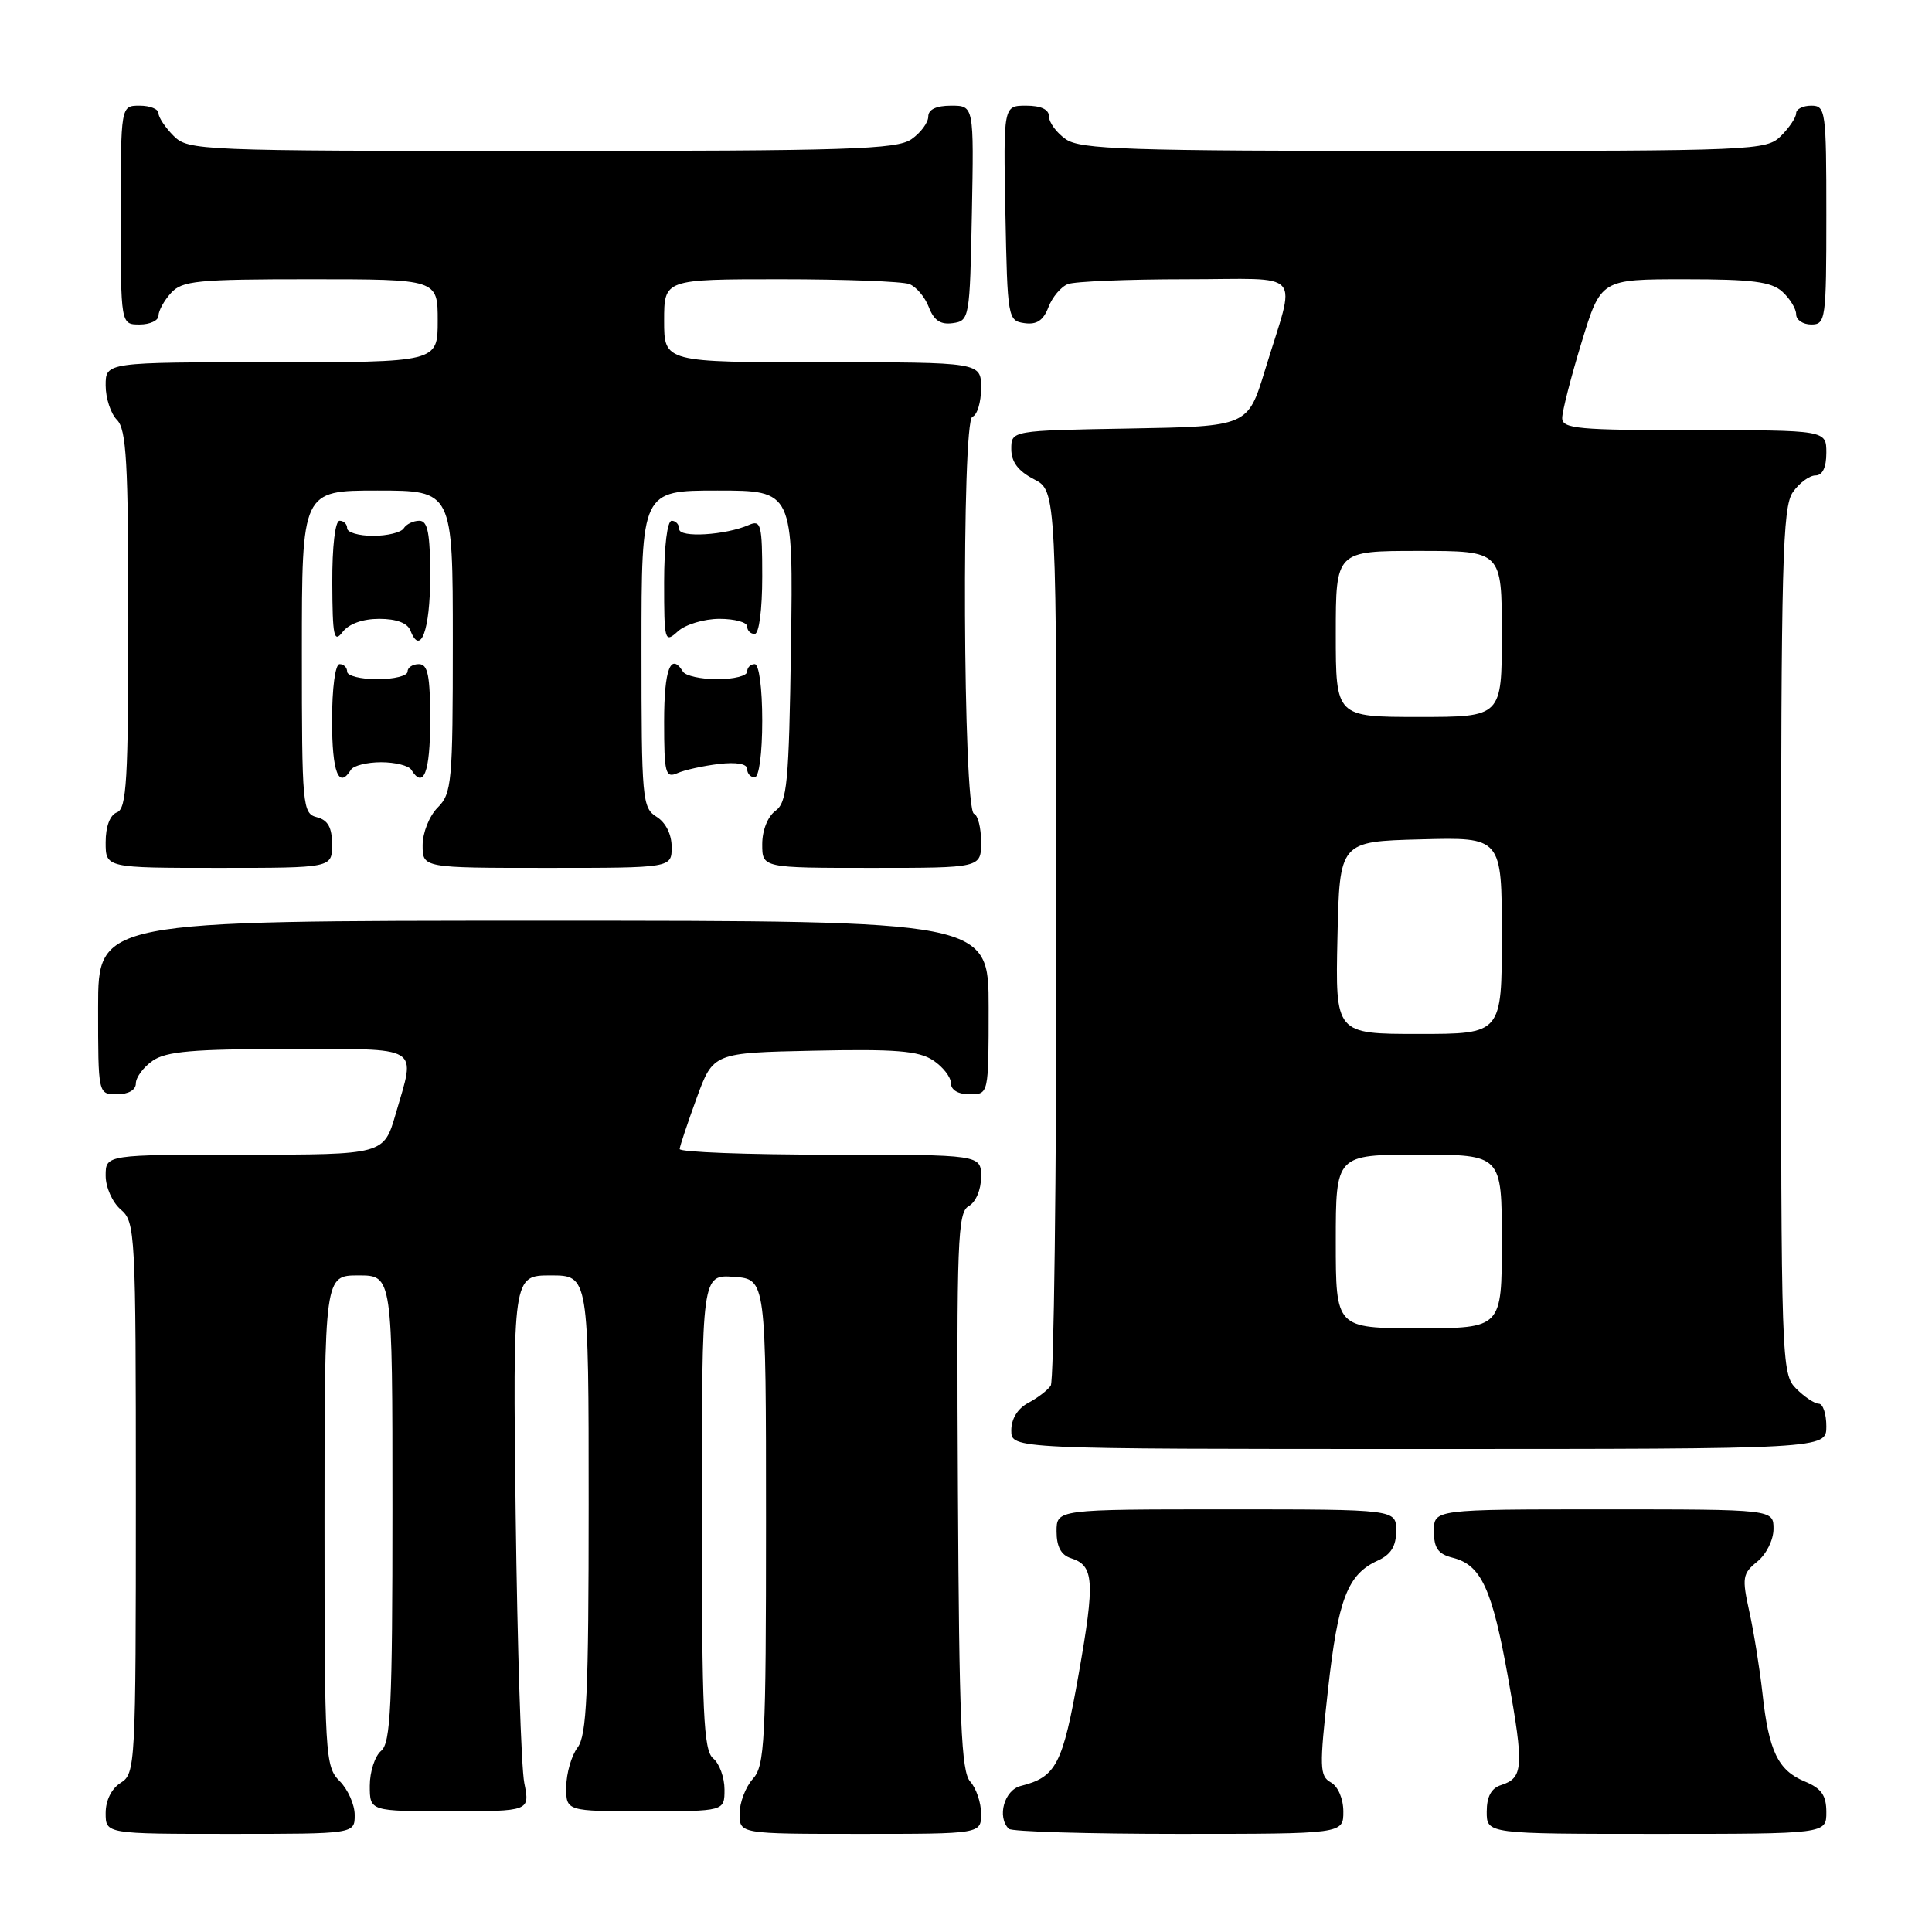 <?xml version="1.0" encoding="UTF-8" standalone="no"?>
<!DOCTYPE svg PUBLIC "-//W3C//DTD SVG 1.1//EN" "http://www.w3.org/Graphics/SVG/1.1/DTD/svg11.dtd" >
<svg xmlns="http://www.w3.org/2000/svg" xmlns:xlink="http://www.w3.org/1999/xlink" version="1.1" viewBox="0 0 256 256">
 <g >
 <path fill="currentColor"
d=" M 47.00 240.50 C 47.00 239.12 46.10 237.10 45.00 236.00 C 43.08 234.08 43.00 232.67 43.00 201.50 C 43.00 169.00 43.00 169.00 47.50 169.00 C 52.00 169.00 52.00 169.00 52.00 199.88 C 52.00 226.10 51.77 230.94 50.50 232.00 C 49.68 232.68 49.00 234.76 49.00 236.62 C 49.00 240.00 49.00 240.00 59.61 240.00 C 70.22 240.00 70.22 240.00 69.47 236.25 C 69.06 234.19 68.55 218.21 68.33 200.75 C 67.95 169.00 67.95 169.00 72.97 169.00 C 78.00 169.00 78.00 169.00 78.00 199.31 C 78.00 224.41 77.75 229.95 76.53 231.56 C 75.72 232.63 75.05 234.96 75.03 236.75 C 75.00 240.00 75.00 240.00 85.50 240.00 C 96.00 240.00 96.00 240.00 96.00 237.12 C 96.00 235.54 95.33 233.68 94.50 233.00 C 93.22 231.94 93.00 227.04 93.00 200.32 C 93.00 168.89 93.00 168.89 97.25 169.19 C 101.50 169.50 101.50 169.50 101.50 201.65 C 101.50 230.86 101.34 233.97 99.75 235.72 C 98.79 236.79 98.00 238.86 98.00 240.33 C 98.00 243.00 98.00 243.00 114.00 243.00 C 130.00 243.00 130.00 243.00 130.00 240.33 C 130.00 238.86 129.35 236.94 128.56 236.07 C 127.37 234.76 127.09 228.07 126.93 197.61 C 126.75 164.38 126.89 160.64 128.36 159.82 C 129.30 159.29 130.00 157.64 130.00 155.95 C 130.00 153.00 130.00 153.00 110.00 153.00 C 99.00 153.00 90.03 152.66 90.06 152.25 C 90.09 151.84 91.11 148.80 92.31 145.50 C 94.51 139.50 94.51 139.50 107.88 139.22 C 118.64 138.99 121.72 139.24 123.63 140.49 C 124.93 141.35 126.00 142.71 126.00 143.52 C 126.00 144.43 126.96 145.00 128.50 145.00 C 131.00 145.00 131.00 145.00 131.00 133.50 C 131.00 122.00 131.00 122.00 72.00 122.00 C 13.00 122.00 13.00 122.00 13.00 133.50 C 13.00 145.00 13.00 145.00 15.50 145.00 C 17.01 145.00 18.00 144.43 18.00 143.56 C 18.00 142.76 19.00 141.41 20.22 140.56 C 22.01 139.31 25.56 139.00 38.22 139.00 C 56.09 139.00 55.10 138.40 52.43 147.60 C 50.86 153.00 50.86 153.00 32.43 153.00 C 14.00 153.00 14.00 153.00 14.00 155.78 C 14.00 157.32 14.89 159.32 16.00 160.27 C 17.93 161.92 18.00 163.22 18.00 198.48 C 18.00 233.90 17.94 235.02 16.00 236.23 C 14.78 236.99 14.00 238.56 14.00 240.24 C 14.00 243.00 14.00 243.00 30.50 243.00 C 47.00 243.00 47.00 243.00 47.00 240.50 Z  M 178.00 240.05 C 178.00 238.35 177.30 236.71 176.35 236.18 C 174.85 235.34 174.82 234.22 175.97 223.88 C 177.30 211.88 178.56 208.61 182.55 206.79 C 184.31 205.99 185.00 204.88 185.00 202.84 C 185.00 200.00 185.00 200.00 162.50 200.00 C 140.00 200.00 140.00 200.00 140.00 202.93 C 140.00 204.94 140.60 206.06 141.91 206.47 C 144.97 207.44 145.11 209.47 142.93 221.82 C 140.81 233.82 139.96 235.47 135.25 236.65 C 133.07 237.20 132.08 240.75 133.67 242.33 C 134.03 242.70 144.16 243.00 156.17 243.00 C 178.00 243.00 178.00 243.00 178.00 240.05 Z  M 242.00 240.12 C 242.00 237.89 241.35 236.97 239.13 236.05 C 235.60 234.59 234.37 232.03 233.54 224.40 C 233.18 221.16 232.40 216.28 231.80 213.57 C 230.80 209.04 230.89 208.51 232.86 206.91 C 234.05 205.95 235.00 204.03 235.00 202.59 C 235.00 200.00 235.00 200.00 212.50 200.00 C 190.00 200.00 190.00 200.00 190.00 202.89 C 190.00 205.14 190.55 205.92 192.49 206.41 C 196.27 207.36 197.72 210.50 199.85 222.42 C 201.95 234.14 201.85 235.59 198.91 236.53 C 197.60 236.94 197.00 238.06 197.00 240.07 C 197.00 243.00 197.00 243.00 219.50 243.00 C 242.00 243.00 242.00 243.00 242.00 240.12 Z  M 242.00 189.00 C 242.00 187.35 241.55 186.00 241.00 186.00 C 240.45 186.00 239.10 185.10 238.00 184.00 C 236.05 182.05 236.00 180.67 236.00 124.72 C 236.00 74.50 236.19 67.17 237.56 65.22 C 238.41 64.00 239.76 63.00 240.56 63.00 C 241.49 63.00 242.00 61.95 242.00 60.00 C 242.00 57.00 242.00 57.00 224.50 57.00 C 209.10 57.00 207.00 56.81 207.00 55.39 C 207.00 54.51 208.15 50.01 209.56 45.39 C 212.12 37.00 212.12 37.00 223.23 37.00 C 232.17 37.00 234.70 37.32 236.17 38.65 C 237.18 39.57 238.00 40.92 238.00 41.65 C 238.00 42.39 238.90 43.00 240.00 43.00 C 241.91 43.00 242.00 42.33 242.00 28.50 C 242.00 14.67 241.91 14.00 240.00 14.00 C 238.90 14.00 238.00 14.45 238.00 15.00 C 238.00 15.55 237.10 16.90 236.00 18.00 C 234.06 19.94 232.67 20.00 188.72 20.00 C 149.36 20.00 143.15 19.80 141.22 18.44 C 140.00 17.59 139.00 16.24 139.00 15.44 C 139.00 14.50 137.94 14.00 135.97 14.00 C 132.95 14.00 132.95 14.00 133.22 28.25 C 133.49 42.17 133.55 42.51 135.75 42.82 C 137.37 43.05 138.25 42.46 138.92 40.71 C 139.43 39.37 140.59 37.99 141.51 37.64 C 142.42 37.29 149.44 37.00 157.10 37.00 C 173.10 37.00 171.76 35.46 167.60 49.11 C 165.34 56.50 165.34 56.50 149.67 56.78 C 134.00 57.05 134.00 57.05 134.00 59.50 C 134.00 61.21 134.91 62.42 137.00 63.50 C 140.00 65.05 140.00 65.05 139.98 123.78 C 139.98 156.07 139.64 183.00 139.23 183.60 C 138.83 184.21 137.49 185.23 136.25 185.89 C 134.85 186.63 134.00 188.00 134.00 189.54 C 134.00 192.00 134.00 192.00 188.00 192.00 C 242.00 192.00 242.00 192.00 242.00 189.00 Z  M 44.00 111.91 C 44.00 109.65 43.46 108.67 42.00 108.29 C 40.08 107.79 40.00 106.93 40.00 86.38 C 40.00 65.00 40.00 65.00 50.00 65.00 C 60.00 65.00 60.00 65.00 60.00 85.00 C 60.00 103.67 59.87 105.13 58.00 107.00 C 56.89 108.11 56.00 110.33 56.00 112.00 C 56.00 115.00 56.00 115.00 72.50 115.00 C 89.00 115.00 89.00 115.00 89.00 112.24 C 89.00 110.56 88.22 108.99 87.00 108.23 C 85.10 107.05 85.00 105.90 85.00 85.99 C 85.00 65.00 85.00 65.00 95.06 65.00 C 105.11 65.00 105.11 65.00 104.81 85.58 C 104.54 103.81 104.30 106.31 102.75 107.44 C 101.73 108.19 101.00 110.02 101.00 111.86 C 101.00 115.00 101.00 115.00 115.50 115.00 C 130.00 115.00 130.00 115.00 130.00 111.58 C 130.00 109.70 129.58 108.02 129.06 107.83 C 127.61 107.32 127.40 55.70 128.85 55.22 C 129.48 55.01 130.00 53.30 130.00 51.42 C 130.00 48.00 130.00 48.00 109.00 48.00 C 88.00 48.00 88.00 48.00 88.00 42.50 C 88.00 37.00 88.00 37.00 103.42 37.00 C 111.90 37.00 119.58 37.29 120.49 37.64 C 121.41 37.99 122.57 39.37 123.08 40.71 C 123.75 42.46 124.63 43.05 126.25 42.82 C 128.45 42.51 128.51 42.17 128.78 28.25 C 129.05 14.00 129.05 14.00 126.03 14.00 C 124.06 14.00 123.00 14.50 123.00 15.44 C 123.00 16.24 122.00 17.59 120.78 18.44 C 118.84 19.80 112.50 20.00 71.78 20.00 C 26.33 20.00 24.94 19.94 23.00 18.00 C 21.90 16.90 21.00 15.55 21.00 15.00 C 21.00 14.45 19.88 14.00 18.50 14.00 C 16.00 14.00 16.00 14.00 16.00 28.50 C 16.00 43.00 16.00 43.00 18.50 43.00 C 19.88 43.00 21.00 42.47 21.00 41.83 C 21.00 41.18 21.74 39.83 22.65 38.83 C 24.13 37.19 26.11 37.00 41.15 37.00 C 58.00 37.00 58.00 37.00 58.00 42.50 C 58.00 48.00 58.00 48.00 36.00 48.00 C 14.00 48.00 14.00 48.00 14.00 51.07 C 14.00 52.76 14.68 54.82 15.50 55.64 C 16.75 56.90 17.00 61.25 17.00 82.10 C 17.00 103.37 16.78 107.15 15.50 107.64 C 14.57 107.99 14.00 109.51 14.00 111.61 C 14.00 115.00 14.00 115.00 29.00 115.00 C 44.00 115.00 44.00 115.00 44.00 111.91 Z  M 46.50 102.00 C 46.84 101.45 48.64 101.00 50.50 101.00 C 52.36 101.00 54.16 101.45 54.50 102.00 C 56.12 104.62 57.00 102.34 57.00 95.50 C 57.00 89.50 56.70 88.00 55.50 88.00 C 54.67 88.00 54.00 88.45 54.00 89.00 C 54.00 89.55 52.20 90.00 50.00 90.00 C 47.80 90.00 46.00 89.55 46.00 89.00 C 46.00 88.45 45.55 88.00 45.00 88.00 C 44.42 88.00 44.00 91.17 44.00 95.50 C 44.00 102.34 44.88 104.62 46.50 102.00 Z  M 95.25 101.23 C 97.59 100.96 99.00 101.21 99.00 101.89 C 99.00 102.50 99.45 103.00 100.00 103.00 C 100.58 103.00 101.00 99.83 101.00 95.50 C 101.00 91.17 100.58 88.00 100.00 88.00 C 99.45 88.00 99.00 88.45 99.00 89.00 C 99.00 89.55 97.23 90.00 95.06 90.00 C 92.89 90.00 90.84 89.55 90.50 89.00 C 88.87 86.37 88.00 88.68 88.00 95.61 C 88.00 102.48 88.17 103.14 89.75 102.45 C 90.71 102.02 93.19 101.48 95.25 101.23 Z  M 50.25 82.00 C 52.53 82.00 54.00 82.55 54.39 83.56 C 55.71 87.00 57.00 83.47 57.00 76.44 C 57.00 70.63 56.68 69.00 55.56 69.00 C 54.77 69.00 53.84 69.45 53.50 70.00 C 53.16 70.55 51.33 71.00 49.44 71.00 C 47.55 71.00 46.00 70.55 46.00 70.00 C 46.00 69.45 45.55 69.00 45.00 69.00 C 44.41 69.00 44.01 72.40 44.03 77.25 C 44.06 84.33 44.25 85.25 45.39 83.75 C 46.22 82.66 48.06 82.00 50.25 82.00 Z  M 95.33 82.00 C 97.35 82.00 99.00 82.45 99.00 83.00 C 99.00 83.55 99.45 84.00 100.00 84.00 C 100.58 84.00 101.00 80.80 101.00 76.39 C 101.00 69.52 100.83 68.86 99.25 69.55 C 96.14 70.92 90.00 71.29 90.00 70.11 C 90.00 69.50 89.55 69.00 89.00 69.00 C 88.42 69.00 88.00 72.38 88.00 77.15 C 88.00 84.99 88.07 85.25 89.83 83.65 C 90.83 82.74 93.31 82.00 95.33 82.00 Z  M 177.00 164.50 C 177.00 153.00 177.00 153.00 188.00 153.00 C 199.00 153.00 199.00 153.00 199.00 164.50 C 199.00 176.00 199.00 176.00 188.00 176.00 C 177.00 176.00 177.00 176.00 177.00 164.50 Z  M 177.22 124.25 C 177.50 111.50 177.50 111.50 188.25 111.22 C 199.00 110.93 199.00 110.93 199.00 123.97 C 199.00 137.00 199.00 137.00 187.97 137.00 C 176.94 137.00 176.94 137.00 177.22 124.25 Z  M 177.00 84.00 C 177.00 73.00 177.00 73.00 188.00 73.00 C 199.00 73.00 199.00 73.00 199.00 84.00 C 199.00 95.00 199.00 95.00 188.00 95.00 C 177.00 95.00 177.00 95.00 177.00 84.00 Z "/>
</g>
</svg>